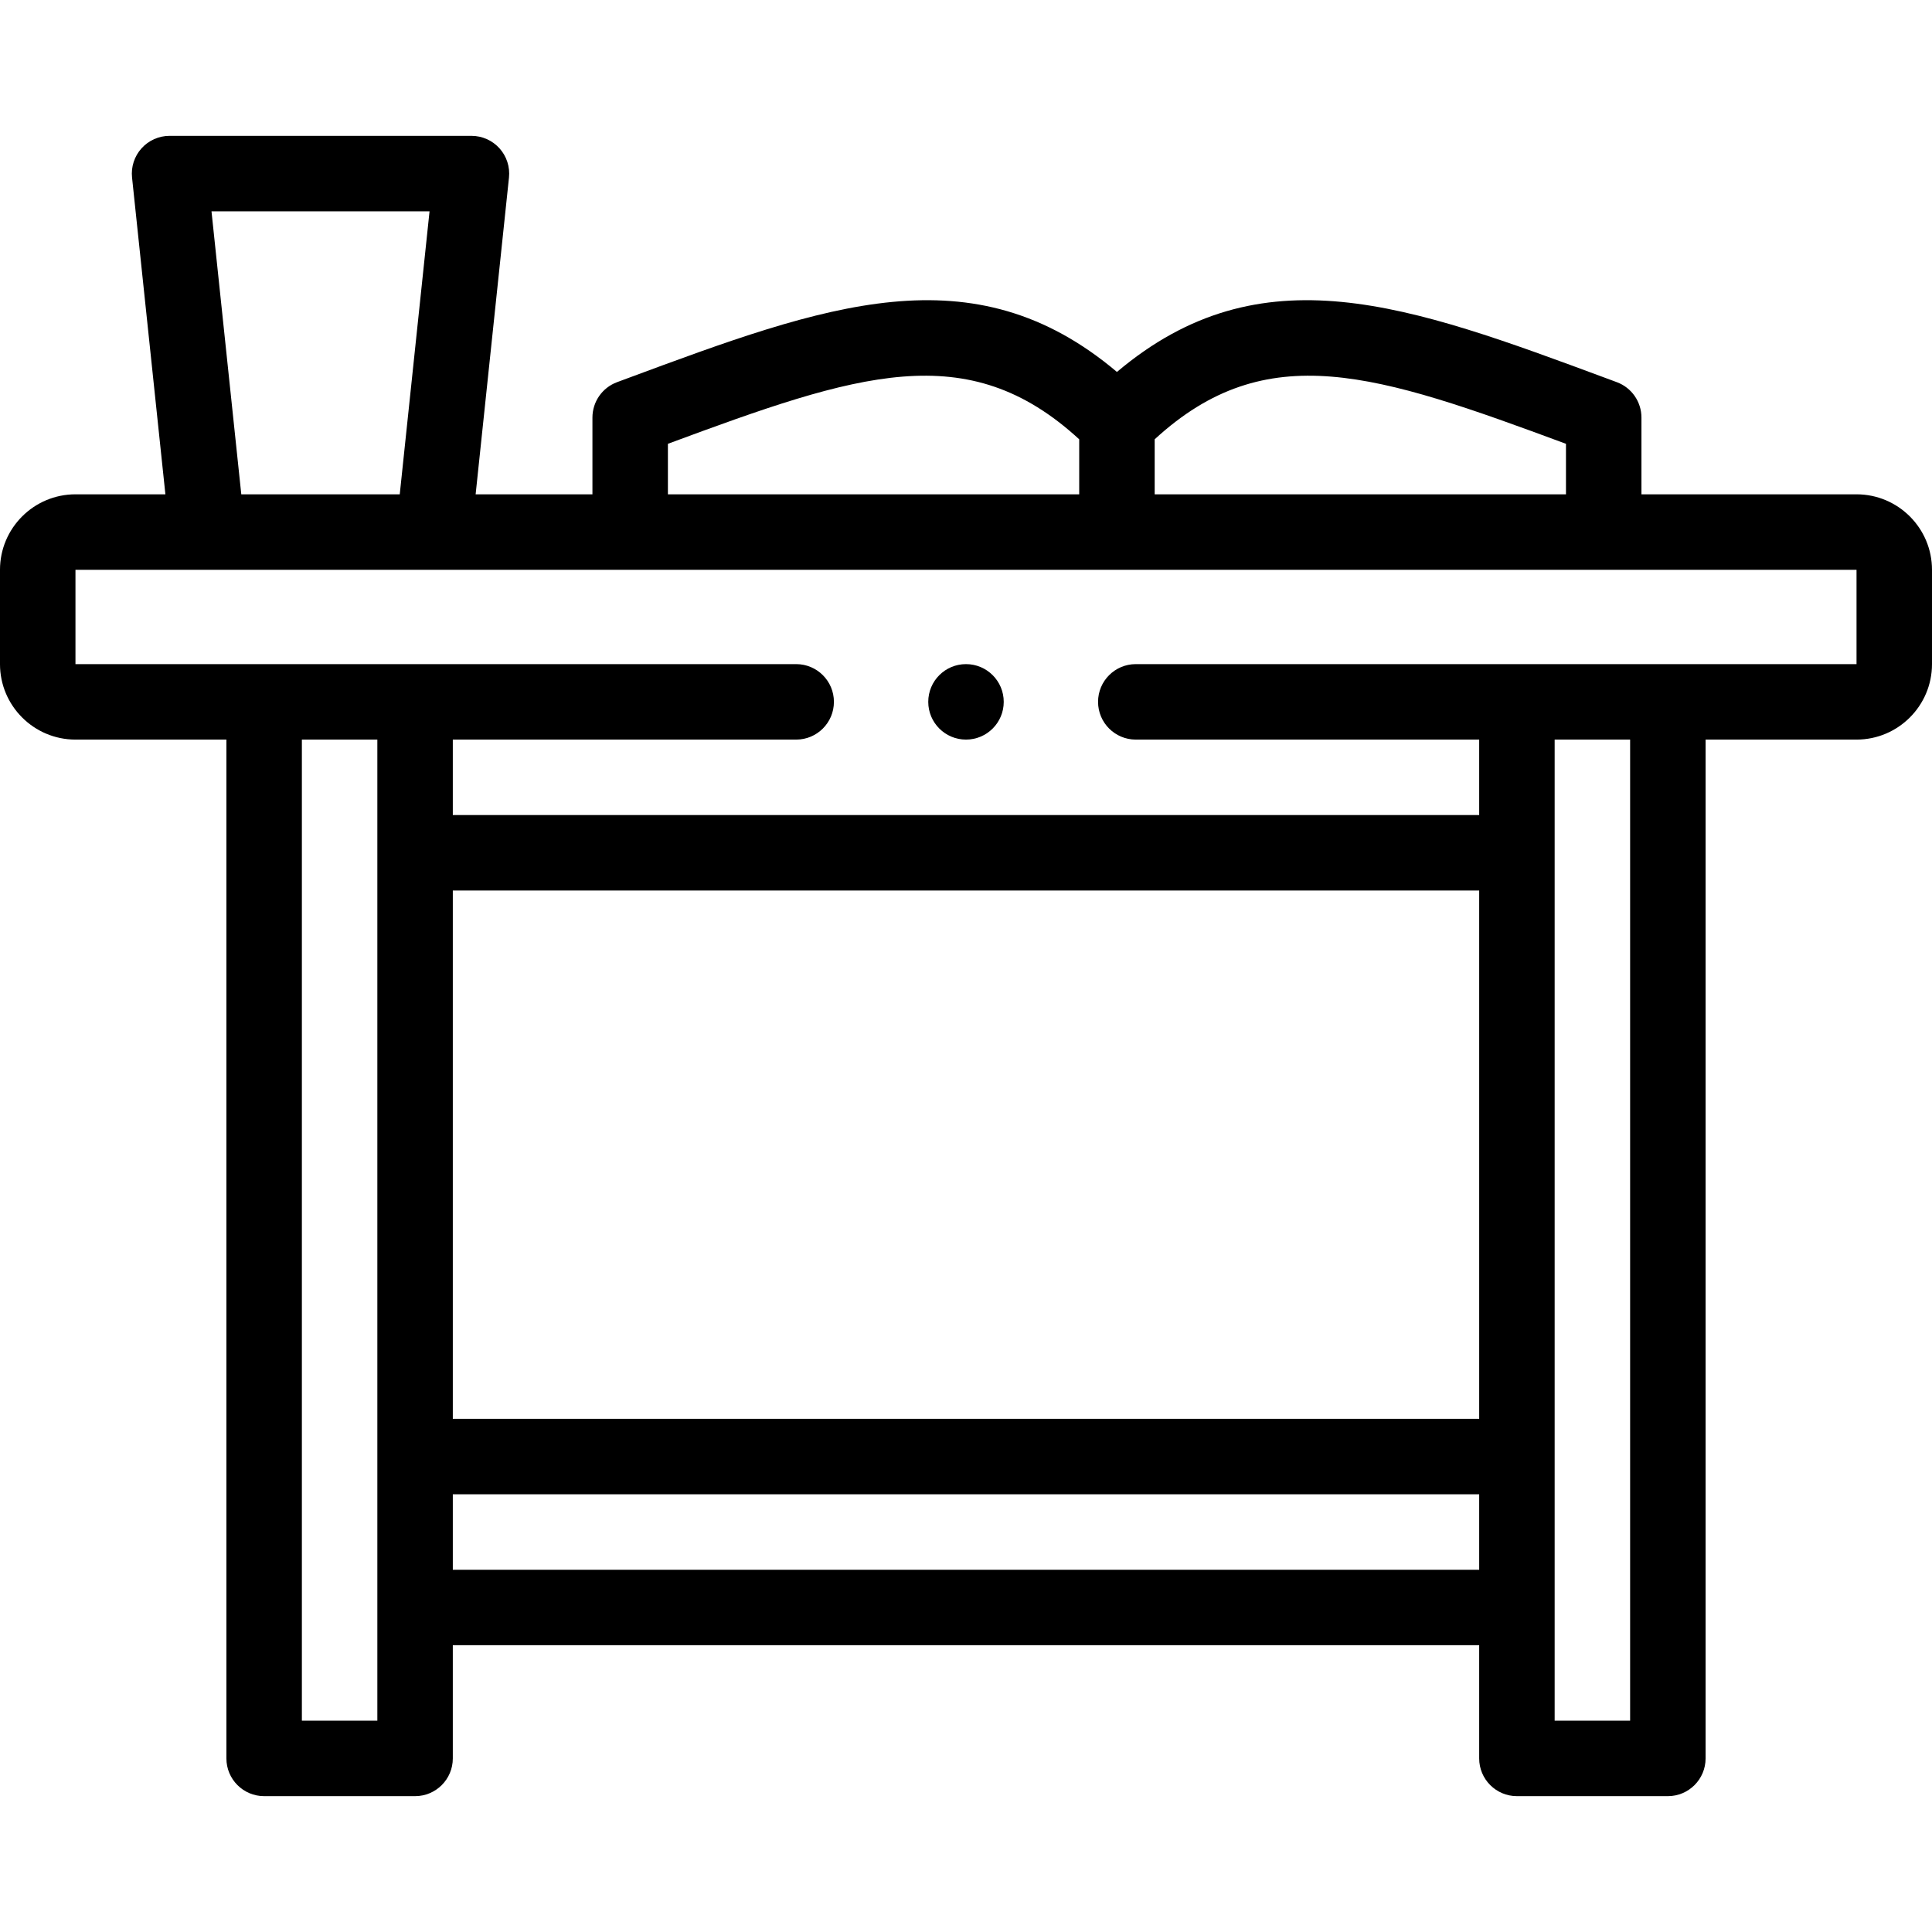 <svg id="Layer_1" enable-background="new 0 0 512.002 512.002" height="512" viewBox="0 0 512.002 512.002" width="512" xmlns="http://www.w3.org/2000/svg"><g><g><path d="m492.002 131h-57v-20.343c0-4.182-2.602-7.922-6.523-9.376l-2.563-.951c-52.735-19.568-91.686-34.022-129.913-1.76-38.226-32.261-77.177-17.809-129.913 1.76l-2.563.951c-3.921 1.454-6.523 5.194-6.523 9.376v20.343h-30.954l8.838-83.952c.296-2.818-.617-5.631-2.513-7.737s-4.598-3.31-7.432-3.31h-80.003c-2.834 0-5.536 1.203-7.432 3.31s-2.81 4.919-2.513 7.737l8.838 83.952h-23.833c-11.028 0-20 8.972-20 20v25.001c0 11.028 8.972 19.999 20 19.999h40.001v.001 269.999c0 5.522 4.477 10 10 10h40c5.523 0 10-4.478 10-10v-30h272v30c0 5.522 4.477 10 10 10h40c5.523 0 10-4.478 10-10v-269.999-.001h40.001c11.028 0 20-8.972 20-19.999v-25.001c0-11.028-8.972-20-20-20zm-77.001-13.386v13.386h-108.999v-14.58c29.659-27.254 58.707-17.443 108.999 1.194zm-237.998 0c50.291-18.637 79.338-28.45 108.999-1.194v14.58h-108.999zm-120.955-61.613h57.785l-7.895 74.999h-41.994zm43.953 399.999h-20v-259.999-.001h20v.001zm292-80.001h-272v-139.997h272zm-272 40.001v-20.001h272v20.001zm312-219.999v259.999h-20v-259.999-.001zm60.001-20.001h-191.004c-5.523 0-10 4.478-10 10s4.477 10 10 10h91.003v.001 20.001h-272v-20.001-.001h90.997c5.523 0 10-4.478 10-10s-4.477-10-10-10l-190.998.001v-25.001h472.002z"/><path d="m256.001 196c5.523 0 10-4.478 10-10s-4.477-10-10-10h-.007c-5.523 0-9.996 4.478-9.996 10s4.48 10 10.003 10z"/></g></g></svg>